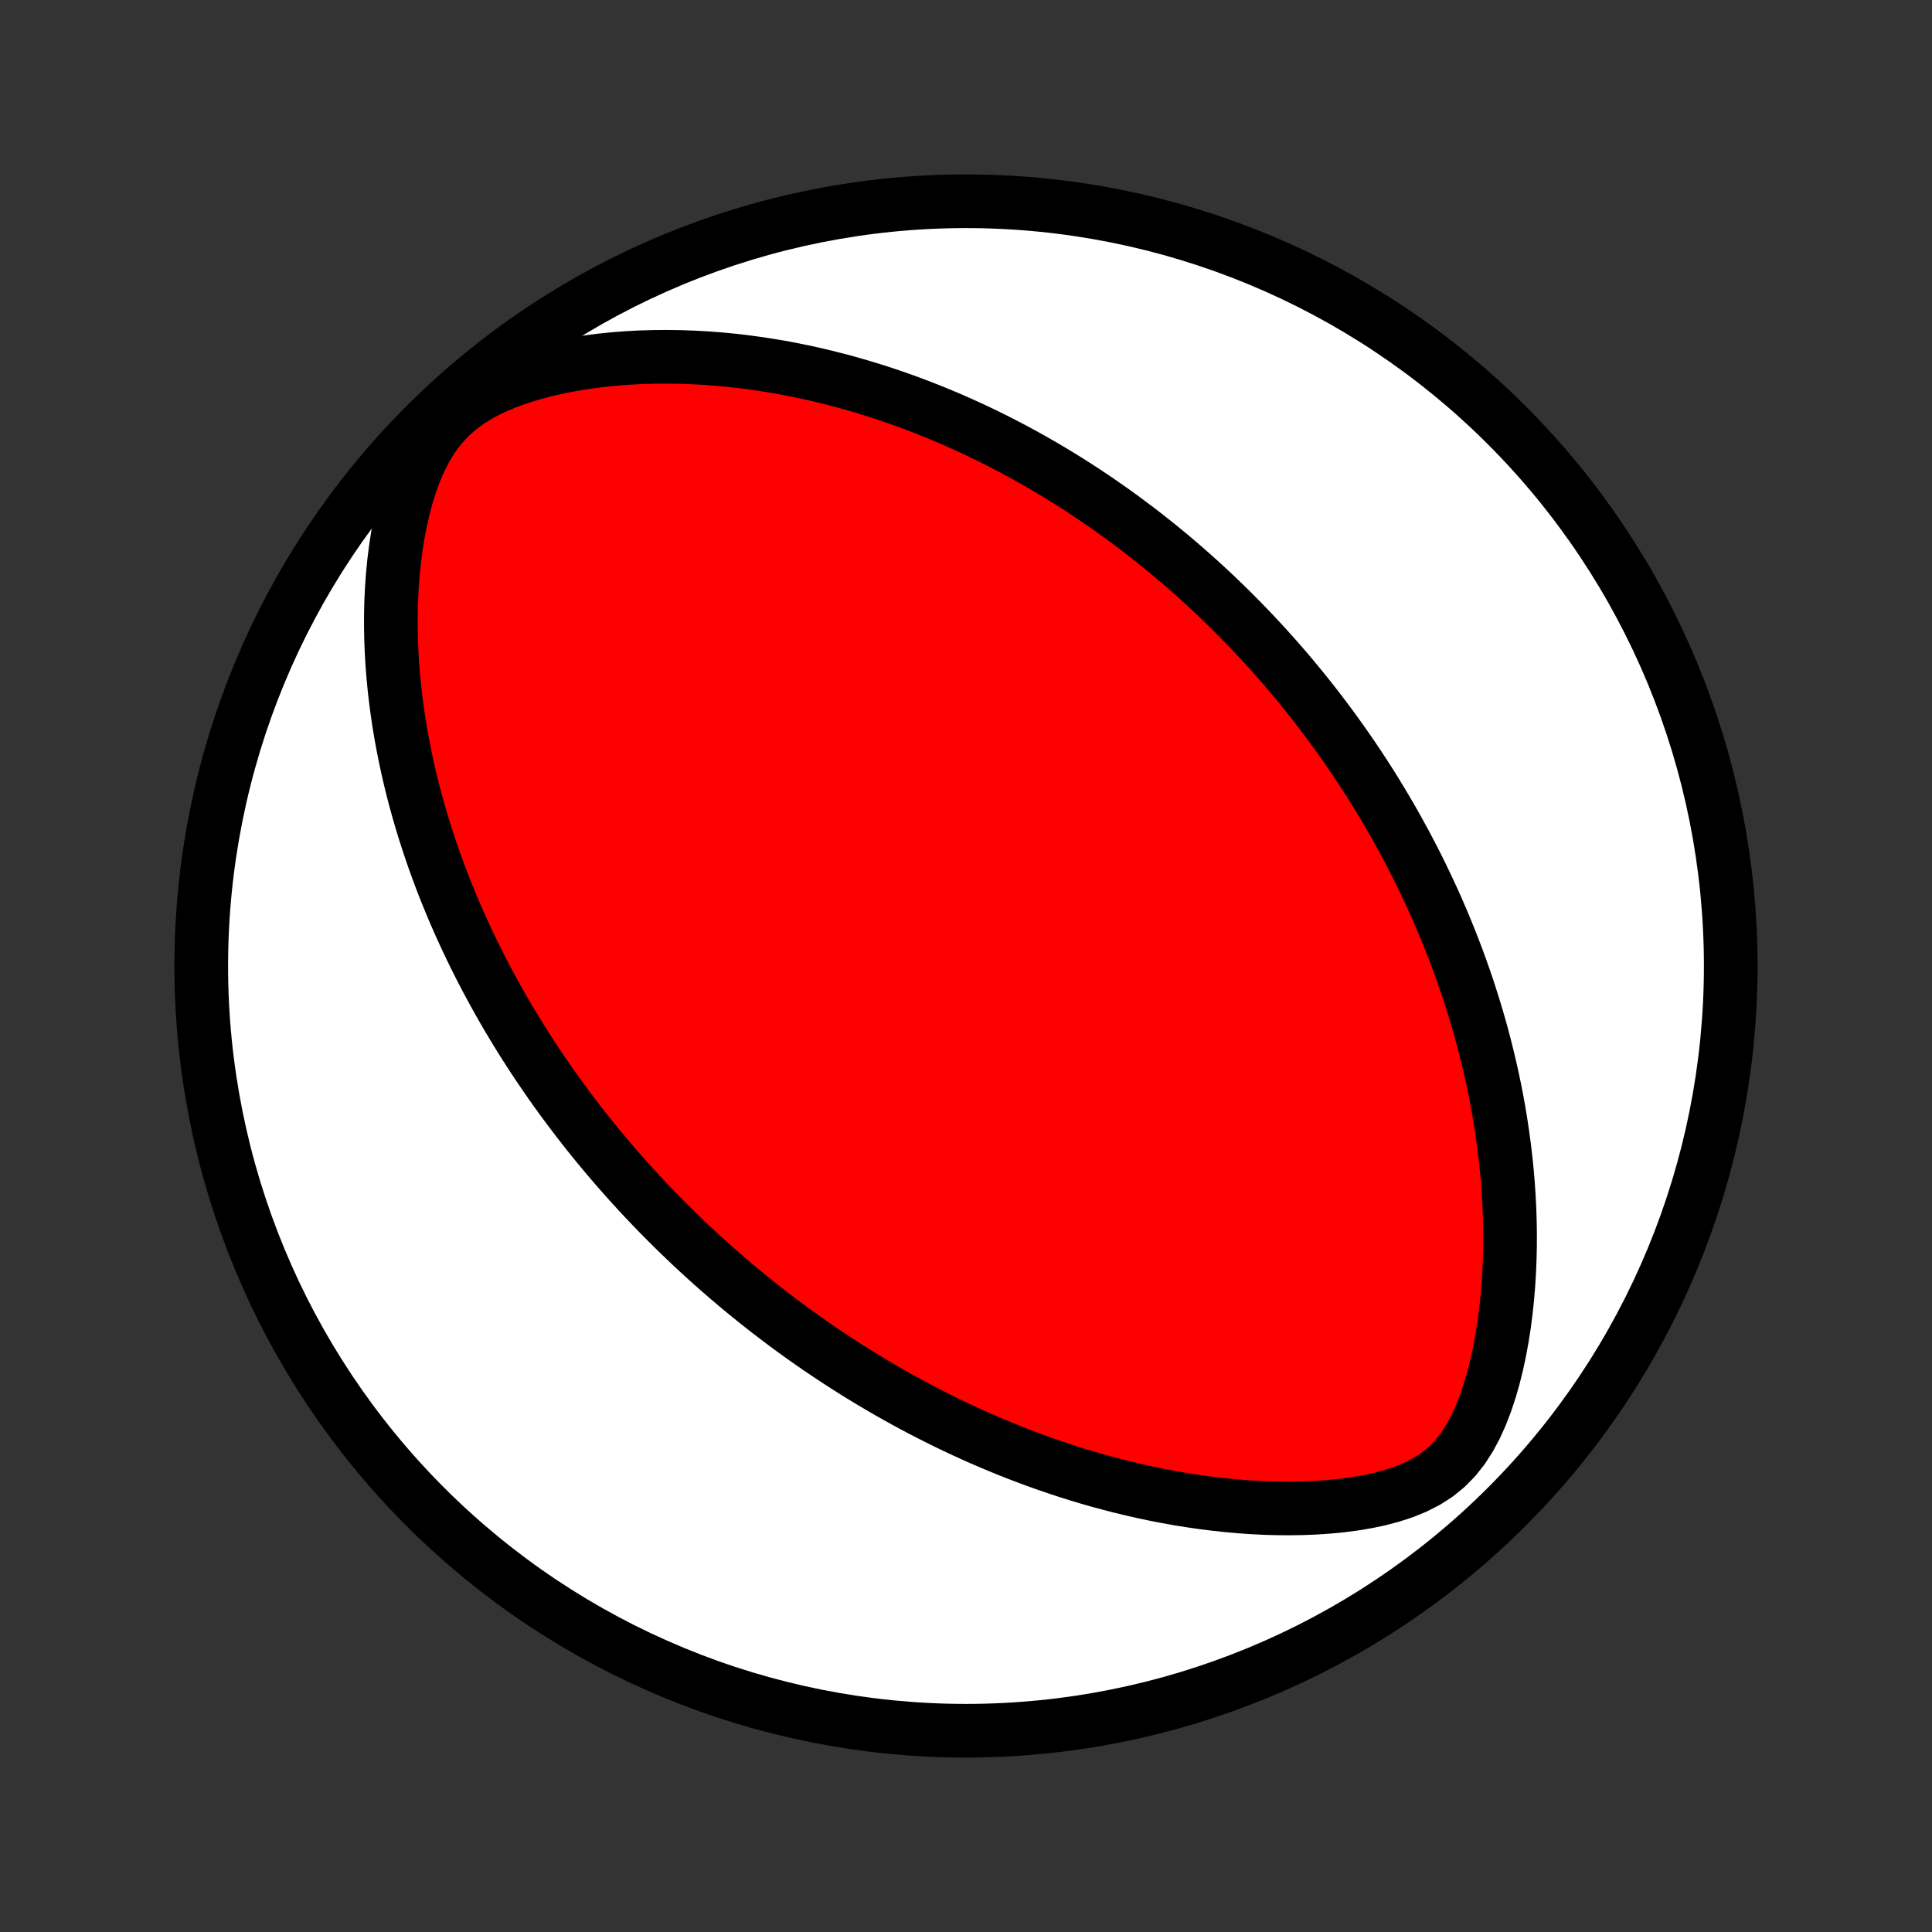 <?xml version="1.0" encoding="utf-8" standalone="no"?>
<!DOCTYPE svg PUBLIC "-//W3C//DTD SVG 1.1//EN"
  "http://www.w3.org/Graphics/SVG/1.1/DTD/svg11.dtd">
<!-- Created with matplotlib (http://matplotlib.org/) -->
<svg height="72pt" version="1.1" viewBox="0 0 72 72" width="72pt" xmlns="http://www.w3.org/2000/svg" xmlns:xlink="http://www.w3.org/1999/xlink">
 <rect x="0" y="0" width="72" height="72" fill="#333333" stroke="none"/>
 <defs>
  <style type="text/css">
*{stroke-linecap:butt;stroke-linejoin:round;}
  </style>
 </defs>
 <g id="figure_1">
  <g id="patch_1">
   <path d="
M0 72
L72 72
L72 0
L0 0
z
" style="fill:none;"/>
  </g>
  <g id="axes_1">
   <g id="PatchCollection_1">
    <defs>
     <path d="
M36 -7.5
C43.558 -7.5 50.808 -10.503 56.153 -15.848
C61.497 -21.192 64.5 -28.442 64.5 -36
C64.5 -43.558 61.497 -50.808 56.153 -56.153
C50.808 -61.497 43.558 -64.5 36 -64.5
C28.442 -64.5 21.192 -61.497 15.848 -56.153
C10.503 -50.808 7.5 -43.558 7.5 -36
C7.5 -28.442 10.503 -21.192 15.848 -15.848
C21.192 -10.503 28.442 -7.5 36 -7.5
z
" id="C0_0_a811fe30f3"/>
     <path d="
M24.562 -26.758
L24.75 -26.568
L24.939 -26.378
L25.129 -26.19
L25.321 -26.003
L25.515 -25.817
L25.709 -25.632
L25.906 -25.448
L26.104 -25.264
L26.304 -25.082
L26.505 -24.901
L26.709 -24.72
L26.914 -24.541
L27.121 -24.362
L27.331 -24.184
L27.542 -24.006
L27.756 -23.829
L27.971 -23.654
L28.189 -23.478
L28.41 -23.303
L28.633 -23.129
L28.858 -22.956
L29.086 -22.783
L29.316 -22.611
L29.55 -22.439
L29.786 -22.268
L30.025 -22.098
L30.267 -21.928
L30.512 -21.759
L30.761 -21.59
L31.013 -21.422
L31.268 -21.255
L31.526 -21.088
L31.788 -20.922
L32.054 -20.756
L32.324 -20.592
L32.597 -20.428
L32.875 -20.265
L33.156 -20.102
L33.442 -19.941
L33.731 -19.781
L34.026 -19.621
L34.325 -19.463
L34.628 -19.306
L34.936 -19.15
L35.248 -18.995
L35.566 -18.842
L35.889 -18.69
L36.216 -18.54
L36.549 -18.392
L36.887 -18.246
L37.231 -18.101
L37.579 -17.959
L37.934 -17.819
L38.294 -17.682
L38.659 -17.547
L39.03 -17.415
L39.407 -17.287
L39.789 -17.161
L40.178 -17.039
L40.572 -16.921
L40.972 -16.807
L41.378 -16.697
L41.789 -16.591
L42.206 -16.491
L42.629 -16.395
L43.058 -16.305
L43.492 -16.221
L43.931 -16.142
L44.375 -16.071
L44.825 -16.006
L45.279 -15.949
L45.738 -15.899
L46.201 -15.857
L46.668 -15.825
L47.139 -15.801
L47.612 -15.788
L48.089 -15.785
L48.567 -15.793
L49.047 -15.813
L49.526 -15.846
L50.005 -15.893
L50.482 -15.956
L50.956 -16.036
L51.423 -16.136
L51.882 -16.258
L52.329 -16.405
L52.759 -16.581
L53.169 -16.791
L53.553 -17.038
L53.907 -17.325
L54.227 -17.651
L54.514 -18.015
L54.769 -18.41
L54.995 -18.832
L55.195 -19.275
L55.371 -19.733
L55.527 -20.204
L55.664 -20.682
L55.784 -21.167
L55.889 -21.656
L55.979 -22.147
L56.056 -22.639
L56.12 -23.131
L56.172 -23.623
L56.213 -24.113
L56.243 -24.6
L56.263 -25.084
L56.274 -25.566
L56.275 -26.043
L56.267 -26.517
L56.251 -26.986
L56.226 -27.45
L56.195 -27.91
L56.156 -28.364
L56.11 -28.813
L56.057 -29.257
L55.998 -29.695
L55.934 -30.128
L55.864 -30.554
L55.788 -30.976
L55.708 -31.391
L55.622 -31.8
L55.532 -32.204
L55.438 -32.602
L55.34 -32.994
L55.239 -33.381
L55.133 -33.761
L55.024 -34.136
L54.912 -34.506
L54.797 -34.87
L54.68 -35.228
L54.559 -35.581
L54.436 -35.929
L54.311 -36.271
L54.183 -36.608
L54.053 -36.941
L53.921 -37.268
L53.788 -37.591
L53.652 -37.908
L53.515 -38.222
L53.376 -38.53
L53.235 -38.834
L53.093 -39.134
L52.95 -39.43
L52.806 -39.721
L52.66 -40.008
L52.512 -40.292
L52.364 -40.572
L52.214 -40.847
L52.064 -41.12
L51.912 -41.389
L51.759 -41.654
L51.605 -41.916
L51.45 -42.174
L51.294 -42.43
L51.138 -42.682
L50.98 -42.932
L50.821 -43.178
L50.661 -43.422
L50.5 -43.663
L50.339 -43.901
L50.176 -44.137
L50.012 -44.37
L49.847 -44.601
L49.682 -44.83
L49.515 -45.056
L49.347 -45.28
L49.179 -45.502
L49.009 -45.722
L48.838 -45.94
L48.666 -46.156
L48.493 -46.37
L48.318 -46.582
L48.143 -46.793
L47.966 -47.002
L47.788 -47.209
L47.608 -47.415
L47.427 -47.619
L47.245 -47.822
L47.062 -48.023
L46.877 -48.222
L46.69 -48.421
L46.502 -48.618
L46.312 -48.814
L46.12 -49.009
L45.927 -49.203
L45.732 -49.395
L45.535 -49.586
L45.337 -49.777
L45.136 -49.966
L44.934 -50.154
L44.729 -50.342
L44.522 -50.528
L44.313 -50.713
L44.102 -50.898
L43.888 -51.081
L43.672 -51.264
L43.453 -51.446
L43.232 -51.627
L43.008 -51.807
L42.781 -51.987
L42.552 -52.166
L42.32 -52.343
L42.084 -52.52
L41.846 -52.697
L41.605 -52.872
L41.36 -53.046
L41.111 -53.22
L40.86 -53.393
L40.605 -53.565
L40.346 -53.736
L40.083 -53.906
L39.817 -54.075
L39.546 -54.243
L39.272 -54.41
L38.993 -54.576
L38.71 -54.74
L38.423 -54.904
L38.131 -55.066
L37.834 -55.227
L37.533 -55.386
L37.227 -55.544
L36.916 -55.7
L36.599 -55.854
L36.278 -56.007
L35.951 -56.157
L35.619 -56.306
L35.282 -56.452
L34.938 -56.595
L34.589 -56.736
L34.234 -56.874
L33.873 -57.01
L33.507 -57.142
L33.134 -57.271
L32.755 -57.396
L32.369 -57.517
L31.977 -57.635
L31.579 -57.748
L31.175 -57.856
L30.764 -57.96
L30.347 -58.059
L29.923 -58.152
L29.493 -58.239
L29.057 -58.32
L28.614 -58.394
L28.165 -58.461
L27.71 -58.522
L27.249 -58.574
L26.782 -58.618
L26.309 -58.654
L25.831 -58.68
L25.348 -58.697
L24.86 -58.704
L24.368 -58.7
L23.871 -58.686
L23.371 -58.659
L22.868 -58.62
L22.363 -58.568
L21.857 -58.501
L21.349 -58.42
L20.843 -58.324
L20.339 -58.21
L19.839 -58.077
L19.346 -57.925
L18.863 -57.75
L18.392 -57.551
L17.94 -57.324
L17.512 -57.066
L17.112 -56.775
L16.747 -56.45
L16.418 -56.092
L16.127 -55.703
L15.872 -55.287
L15.649 -54.851
L15.455 -54.399
L15.287 -53.934
L15.142 -53.462
L15.017 -52.983
L14.909 -52.501
L14.819 -52.016
L14.745 -51.531
L14.684 -51.047
L14.637 -50.563
L14.602 -50.082
L14.579 -49.603
L14.567 -49.128
L14.566 -48.656
L14.574 -48.188
L14.592 -47.725
L14.619 -47.266
L14.655 -46.812
L14.698 -46.363
L14.749 -45.92
L14.807 -45.482
L14.871 -45.049
L14.943 -44.622
L15.02 -44.201
L15.103 -43.786
L15.191 -43.376
L15.284 -42.972
L15.382 -42.575
L15.484 -42.183
L15.591 -41.796
L15.702 -41.416
L15.816 -41.041
L15.934 -40.673
L16.055 -40.309
L16.179 -39.952
L16.306 -39.599
L16.435 -39.253
L16.567 -38.911
L16.702 -38.575
L16.839 -38.245
L16.977 -37.919
L17.118 -37.598
L17.261 -37.282
L17.405 -36.971
L17.551 -36.664
L17.698 -36.363
L17.847 -36.065
L17.997 -35.772
L18.148 -35.483
L18.301 -35.199
L18.454 -34.919
L18.609 -34.642
L18.765 -34.369
L18.921 -34.1
L19.079 -33.835
L19.238 -33.573
L19.397 -33.315
L19.557 -33.06
L19.718 -32.809
L19.88 -32.56
L20.043 -32.315
L20.206 -32.073
L20.371 -31.833
L20.535 -31.596
L20.701 -31.363
L20.868 -31.131
L21.035 -30.903
L21.203 -30.677
L21.372 -30.453
L21.541 -30.231
L21.711 -30.012
L21.883 -29.795
L22.054 -29.58
L22.227 -29.367
L22.401 -29.157
L22.575 -28.948
L22.751 -28.741
L22.927 -28.535
L23.105 -28.332
L23.283 -28.13
L23.462 -27.93
L23.643 -27.731
L23.824 -27.533
L24.007 -27.338
L24.191 -27.143
z
" id="C0_1_2c742ef42d"/>
    </defs>
    <g clip-path="url(#p1bffca34e9)">
     <use style="fill:#ffffff;stroke:#000000;stroke-width:2.0;" x="0.0" xlink:href="#C0_0_a811fe30f3" y="72.0"/>
    </g>
    <g clip-path="url(#p1bffca34e9)">
     <use style="fill:#ff0000;stroke:#000000;stroke-width:2.0;" x="0.0" xlink:href="#C0_1_2c742ef42d" y="72.0"/>
    </g>
   </g>
  </g>
 </g>
 <defs>
  <clipPath id="p1bffca34e9">
   <rect height="72.0" width="72.0" x="0.0" y="0.0"/>
  </clipPath>
 </defs>
</svg>
